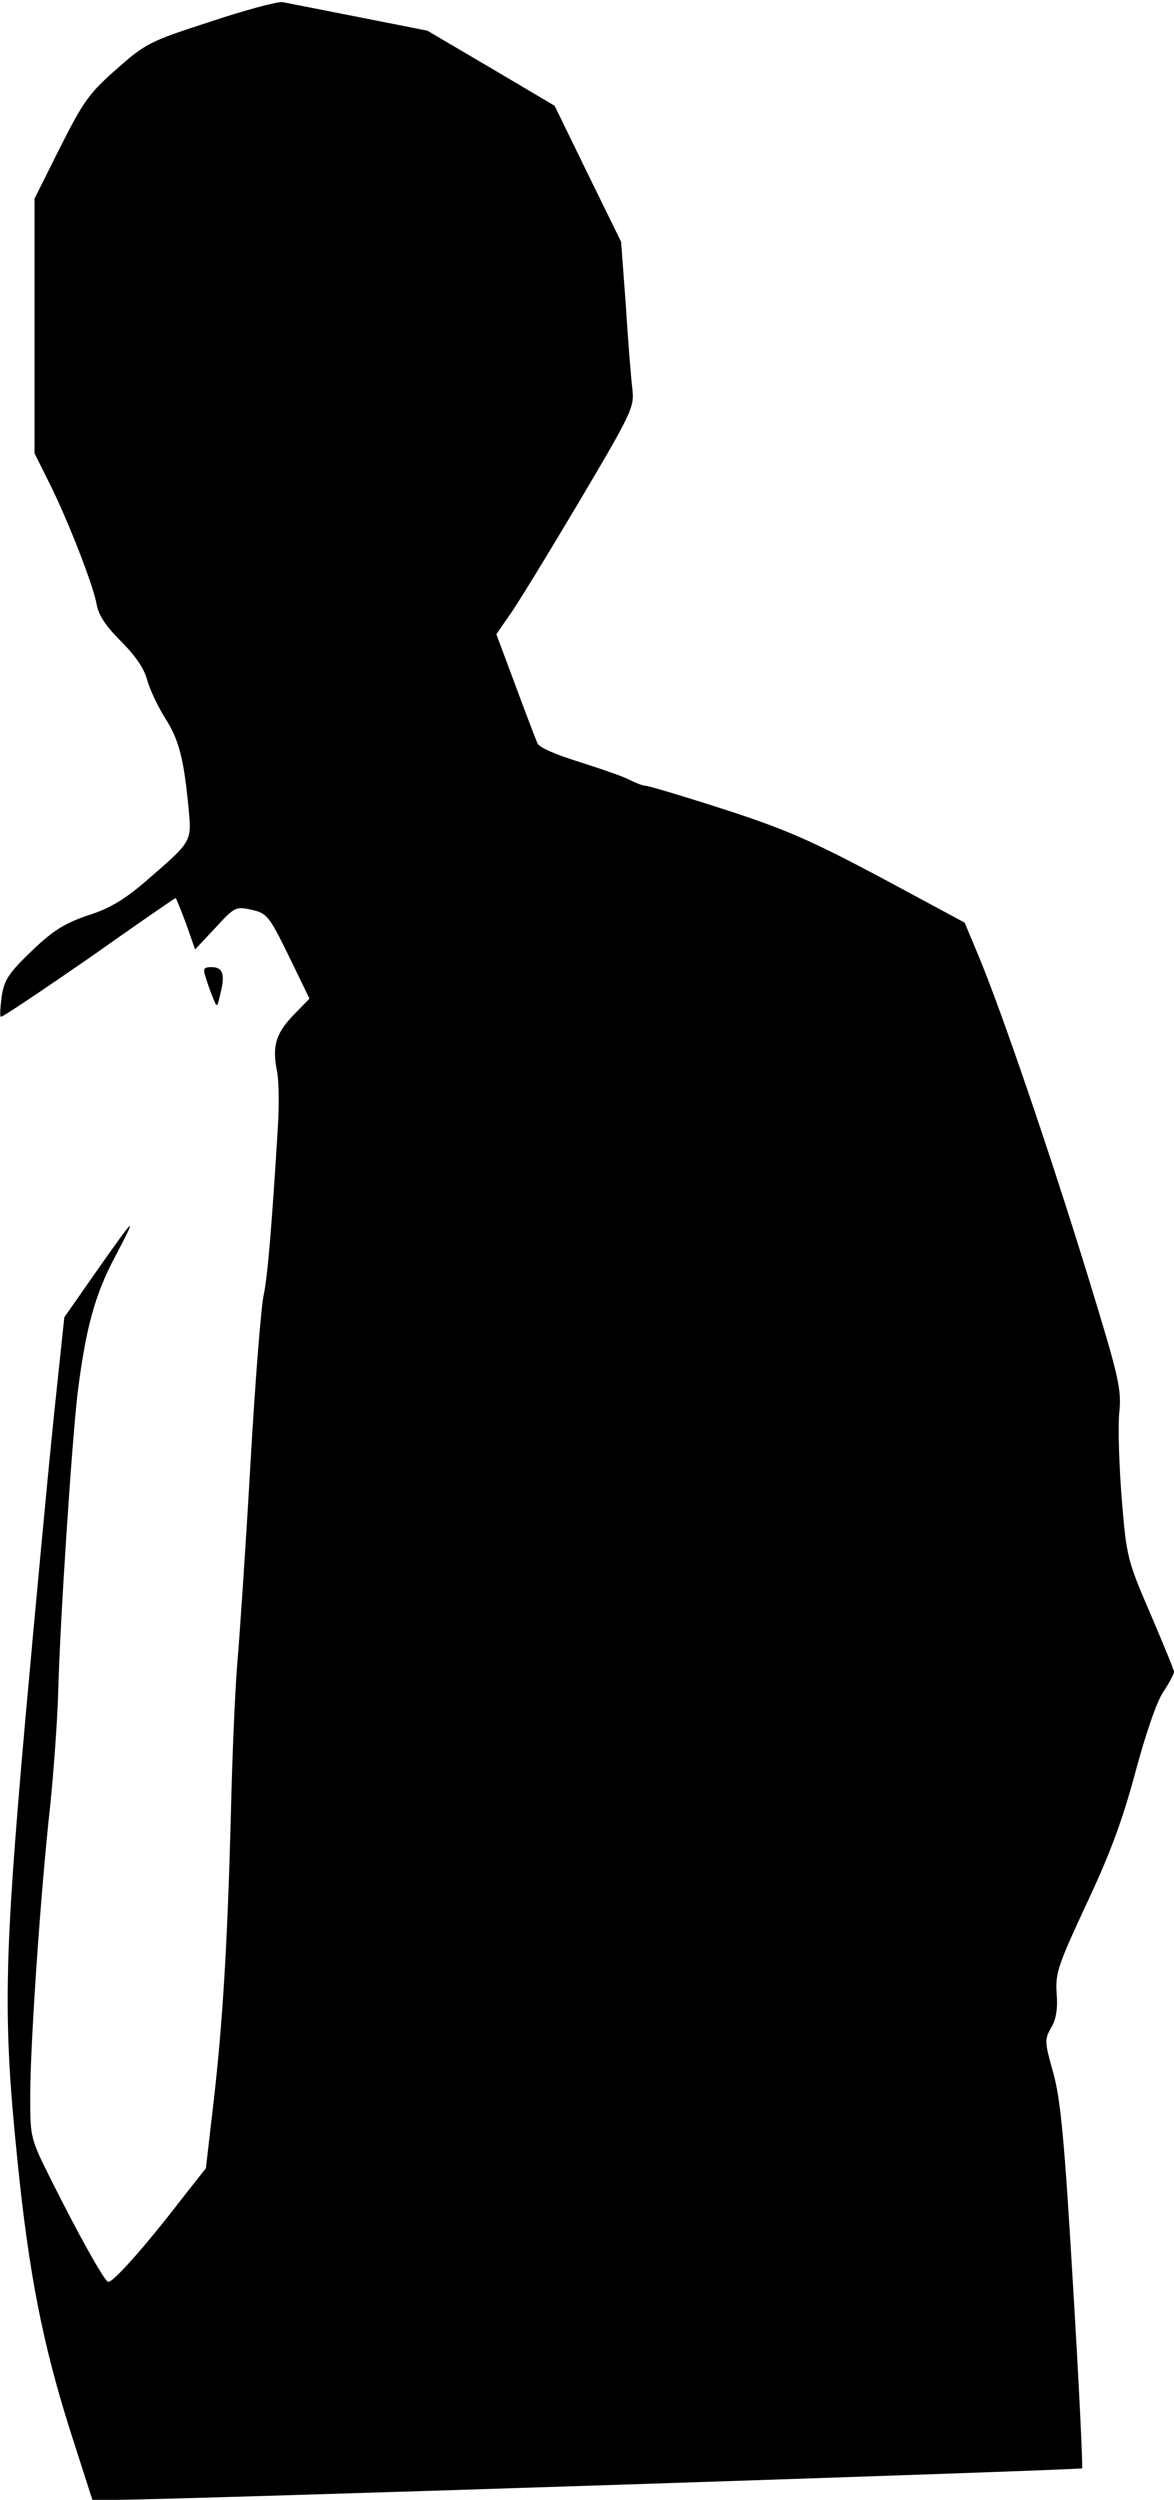 <?xml version="1.0" standalone="no"?>
<!DOCTYPE svg PUBLIC "-//W3C//DTD SVG 20010904//EN"
 "http://www.w3.org/TR/2001/REC-SVG-20010904/DTD/svg10.dtd">
<svg version="1.0" xmlns="http://www.w3.org/2000/svg"
 width="272pt" height="579pt" viewBox="0 0 272 579"
 preserveAspectRatio="xMidYMid meet">
<g transform="translate(0,579) scale(0.1,-0.1)"
fill="#000000" stroke="none">
<path fill="#000000" stroke="none" d="M488 5740 c-142 -46 -150 -50 -219
-111 -63 -55 -77 -76 -130 -181 l-59 -118 0 -295 0 -295 34 -68 c43 -86 102
-237 110 -282 4 -25 22 -51 56 -85 33 -33 54 -63 61 -90 6 -22 25 -62 42 -89
32 -50 43 -94 54 -209 7 -78 8 -75 -98 -167 -50 -43 -84 -64 -135 -80 -55 -19
-81 -35 -131 -83 -52 -50 -63 -66 -69 -104 -3 -24 -5 -46 -2 -48 2 -2 93 59
203 135 109 77 200 140 202 140 1 0 12 -27 24 -59 l21 -60 47 50 c44 48 47 50
83 42 36 -8 41 -13 87 -107 l48 -99 -38 -39 c-40 -42 -49 -71 -37 -130 4 -20
5 -76 2 -125 -14 -230 -24 -350 -33 -392 -6 -25 -20 -203 -31 -396 -11 -192
-25 -397 -30 -455 -5 -58 -12 -215 -15 -350 -8 -302 -19 -487 -41 -676 l-17
-146 -56 -71 c-86 -112 -162 -197 -171 -192 -11 7 -68 109 -130 233 -50 100
-50 100 -50 198 0 117 24 471 46 669 8 77 17 199 19 270 4 161 32 582 45 690
19 150 40 227 87 315 53 101 49 97 -46 -38 l-72 -103 -24 -227 c-13 -125 -43
-445 -67 -712 -49 -555 -51 -686 -18 -1010 27 -268 59 -428 122 -628 l52 -162
55 0 c160 1 2233 69 2238 73 2 3 -7 194 -21 424 -20 342 -29 432 -46 493 -20
71 -20 76 -5 103 12 19 16 45 13 81 -3 47 4 66 71 210 55 117 83 195 112 303
23 86 49 162 64 184 14 21 25 42 25 47 0 4 -25 65 -55 135 -53 123 -55 131
-66 264 -6 76 -9 166 -6 199 6 57 0 82 -73 320 -88 286 -201 616 -252 738
l-33 79 -195 105 c-164 87 -222 112 -364 158 -93 30 -174 54 -180 54 -6 0 -22
6 -36 13 -14 8 -67 26 -117 42 -55 17 -95 34 -98 44 -4 9 -27 69 -51 134 l-44
118 29 42 c17 23 89 141 161 262 125 211 130 222 125 265 -3 25 -10 111 -15
192 l-11 148 -77 157 -77 158 -147 87 -148 87 -157 31 c-87 17 -167 33 -178
35 -11 2 -86 -18 -167 -45z"/>
<path fill="#000000" stroke="none" d="M476 3528 c4 -13 11 -34 17 -48 10 -25
10 -25 18 10 11 44 5 60 -21 60 -18 0 -20 -4 -14 -22z"/>
</g>
</svg>
